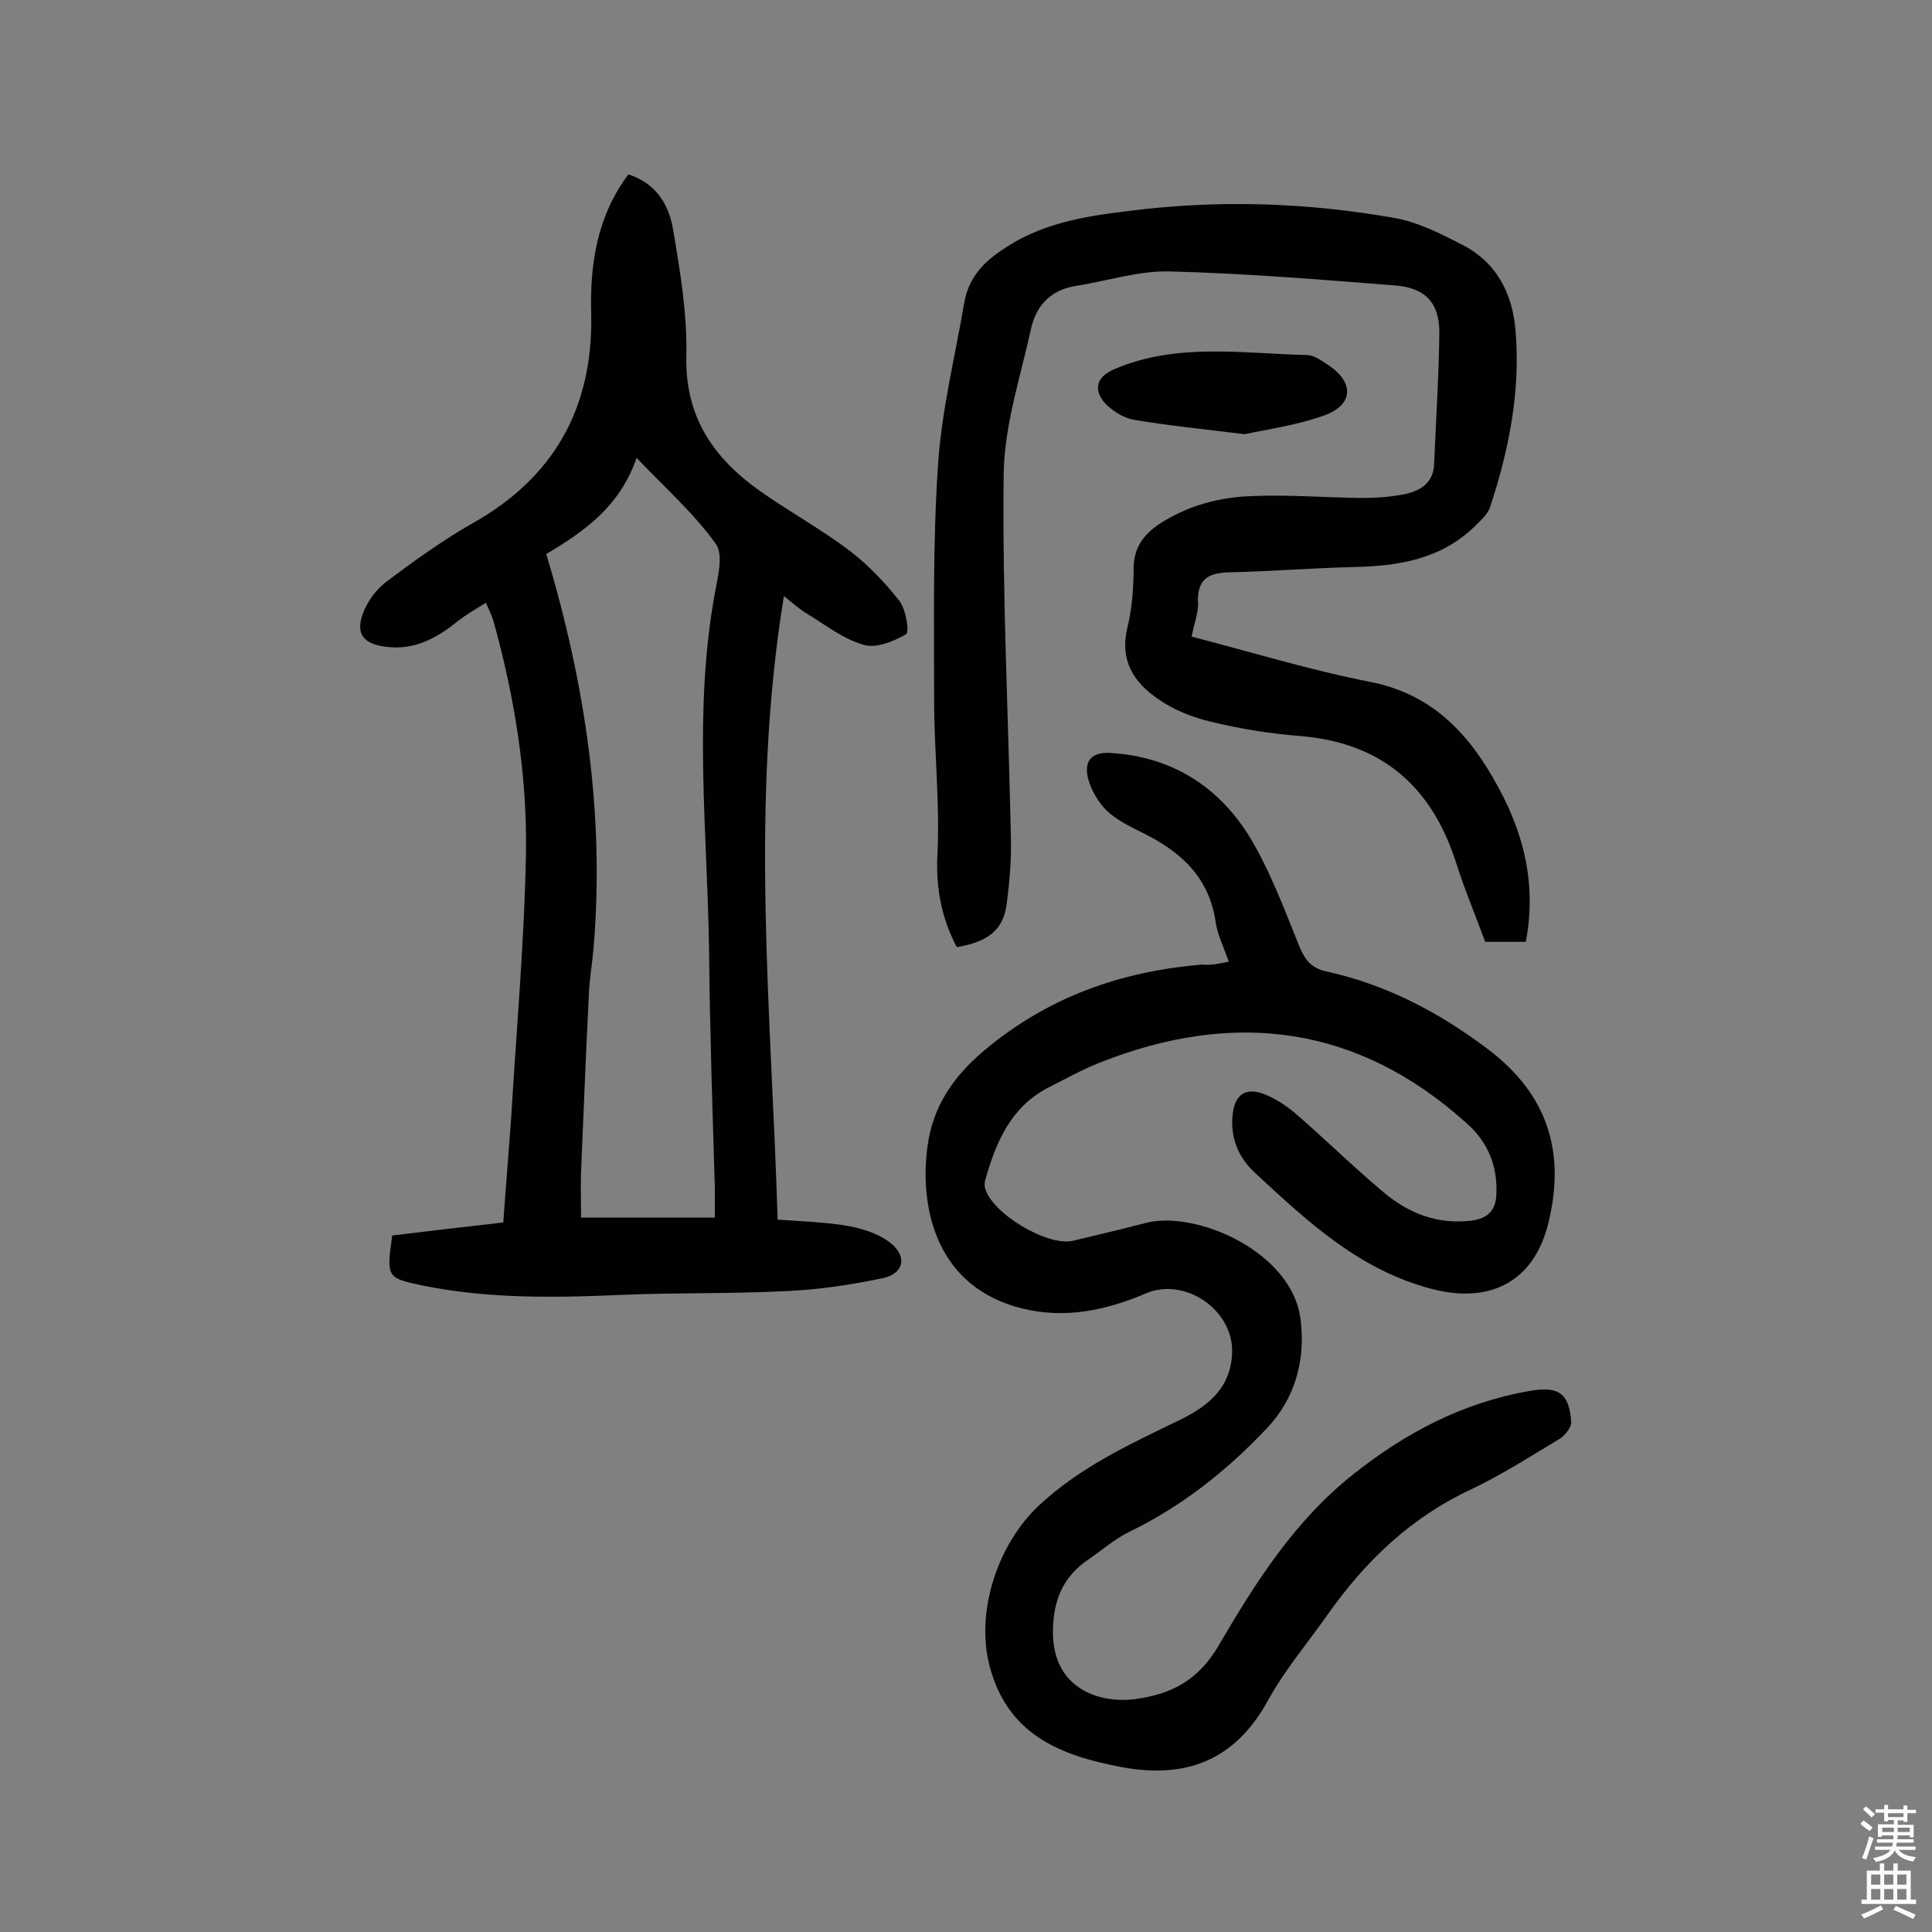 <svg enable-background="new 0 0 400 400" viewBox="0 0 400 400" xmlns="http://www.w3.org/2000/svg"><rect x="0" y="0" width="400" height="400" fill="#808080" stroke="none"/><g fill="#010102"><path d="m254.4 199.1c-1.1-3.2-2.3-5.5-2.7-8.1-1.3-9.3-7.2-14.7-15.2-18.6-2.6-1.3-5.3-2.6-7.4-4.6-1.8-1.8-3.3-4.4-3.9-6.9-.7-3.3.7-5.3 4.9-5 12.3.8 21.8 6.7 28.2 16.7 4.5 7.2 7.5 15.4 10.7 23.3 1.2 2.9 2.5 4.5 5.5 5.2 12.4 2.7 23.3 8.4 33.4 16 12.4 9.3 16.3 21.2 12.7 36-2.9 12.1-11.9 16.9-24 13.8-15.2-3.9-26-14.1-36.9-24.2-3.3-3.1-5-7.1-4.5-11.9.4-3.9 2.4-5.7 6.2-4.4 2.5.9 4.9 2.5 6.9 4.2 6.1 5.3 11.9 11 18.1 16.2 5.2 4.4 11.2 6.8 18.4 5.9 3.5-.5 4.9-2.4 5-5.4.3-5.8-1.7-10.8-6.1-14.7-22.6-20.4-48.2-23.6-76-12.6-3.8 1.5-7.3 3.5-10.9 5.3-7.5 4-10.5 11-12.7 18.6-.2.6-.3 1.3-.2 1.9 1.2 5.3 12.9 12.3 18.2 11.1 5-1.2 10.1-2.4 15.1-3.7 10.3-2.7 30.5 5.9 32.1 20.2 1 8.5-1.3 16.3-7 22.3-8.2 8.7-17.6 16.2-28.6 21.5-3 1.5-5.6 3.8-8.4 5.7-5.3 3.6-7.3 8.6-7.3 15 0 11.7 9.5 14.8 16.9 13.9 7.6-1 13.2-3.9 17.4-11.1 7.6-13 15.7-25.8 27.8-35.4 10.8-8.6 22.7-14.9 36.5-17.3 6-1.1 8.3.4 8.7 6.4.1 1.1-1.3 2.8-2.4 3.5-6 3.6-11.9 7.4-18.2 10.4-12.5 5.8-21.9 14.8-29.7 25.8-4.2 6-9 11.6-12.5 18-6.9 12.5-17.1 16.3-30.6 13.7-12.6-2.4-23.3-6.8-27-20.8-3-11.4 1.7-25.4 10.3-33.4 8.3-7.7 18.1-12.3 28-17.1 6.2-2.9 11.7-6.6 11.9-14.6.2-8.7-9.8-15.6-17.9-12.1-8.2 3.5-16.7 5.3-25.6 3.1-17.4-4.3-21.3-20.2-19.6-33.4 1.1-8.4 5.3-14.6 12-20.2 13.2-11 28.2-16.2 44.9-17.6 1.9.2 3.5-.2 5.5-.6z"/><path d="m162.3 123.4c-7.1 43.4-2.6 85.9-1.3 129.1 5.1.4 10.1.5 15 1.4 3.1.6 6.6 1.8 8.9 3.9 2.9 2.7 2 5.9-2 6.8-6.6 1.4-13.3 2.4-20 2.7-11.5.6-23 .3-34.5.8-13.6.6-27.2.8-40.7-1.9-7.7-1.6-7.7-1.7-6.5-10.4 7.4-.9 14.9-1.8 23-2.7.5-7.1 1.1-14.2 1.6-21.2 1.1-18.6 2.8-37.2 3.1-55.8.2-16-2.4-31.9-6.7-47.4-.3-1.1-.8-2.1-1.6-3.9-2.1 1.3-4 2.4-5.7 3.7-4.4 3.6-9.1 6.2-15.1 5.4-4.5-.6-6.2-2.6-4.7-6.8.9-2.4 2.6-4.9 4.7-6.5 5.8-4.4 11.8-8.7 18.1-12.3 16.9-9.5 24.9-24 24.5-43.2-.3-10.4 1.2-20.3 7.7-29 5.6 1.8 8.3 6.1 9.2 11.1 1.5 8.8 3 17.7 2.8 26.5-.3 12.7 5.7 21.2 15.3 28 6.1 4.3 12.7 7.9 18.6 12.4 3.8 2.9 7.2 6.5 10.2 10.3 1.4 1.8 2.1 6.5 1.4 6.9-2.6 1.5-6.2 3-8.8 2.2-4.2-1.2-7.9-4.1-11.8-6.5-1.4-.8-2.7-2-4.7-3.6zm-49.2-8.7c8.1 27 12.1 53.9 9.8 81.5-.3 3.4-.9 6.8-1 10.1-.6 12.1-1.1 24.3-1.6 36.4-.1 3.3 0 6.6 0 9.4h27.7c0-2.5 0-4.4 0-6.3-.3-10.7-.7-21.4-.9-32.1-.2-5.8-.2-11.7-.3-17.5-.4-24.3-3.2-48.6 1.1-72.8.6-3.6 2-8.4.3-10.8-4.5-6.3-10.5-11.6-16.4-17.8-3.5 10.1-10.8 15.2-18.7 19.9z"/><path d="m246.7 131.8c12.7 3.3 24.8 7 37.1 9.4 11 2.2 18.3 8.6 23.9 17.5 6.9 11 10.8 22.7 8.2 36.3-2.8 0-5.5 0-8.4 0-2-5.4-4.3-10.9-6.1-16.6-5.1-15.7-15.4-24.6-32.1-26-6.3-.5-12.6-1.5-18.7-3-3.8-.9-7.8-2.5-11-4.8-4.9-3.4-7.8-7.9-6.2-14.6 1-4 1.3-8.4 1.3-12.5.1-4 1.9-6.6 5-8.8 6-4 12.7-5.8 19.7-6 7.4-.3 14.9.3 22.3.4 3.2 0 6.5-.2 9.6-.9 2.9-.7 5.4-2.3 5.6-5.9.4-9.2 1-18.4 1.1-27.5 0-6.1-2.9-9.2-9.1-9.7-15.5-1.2-31-2.5-46.6-2.9-6.5-.2-13.1 2-19.6 3-5 .8-8.1 3.9-9.2 8.7-2.2 10.1-5.6 20.2-5.7 30.4-.3 25.1 1 50.3 1.5 75.4.1 4.5-.3 9.1-.9 13.6-.7 5.2-3.8 7.7-10.3 8.8-3.2-6.1-4.4-12.3-4-19.5.5-10.5-.7-21-.7-31.6 0-16.2-.3-32.4.8-48.6.7-11.2 3.5-22.4 5.4-33.5.8-5 3.6-8.3 7.8-11.1 7.9-5.5 16.9-7 26.1-8.1 18.6-2.4 37.2-1.8 55.6 1.5 4.7.9 9.2 3.2 13.5 5.4 7.3 3.7 10.6 10.2 11.2 18.1 1 12.5-1.4 24.5-5.3 36.3-.5 1.5-2 2.8-3.2 4-7 6.8-15.8 8.2-25 8.4-8.6.2-17.2.9-25.8 1.1-4.1.1-6.4 1.2-6.5 5.7.3 2.2-.7 4.6-1.3 7.6z"/><path d="m257.7 89.9c-8.9-1.1-16-1.8-23-3-2.2-.4-4.5-1.9-6-3.5-2.5-3-1.5-5.5 2.1-7 12.9-5.5 26.4-3.2 39.7-2.9 1.5 0 3 1.1 4.4 2 5.5 3.6 5.4 8.3-.7 10.5-5.8 2.1-12 2.9-16.5 3.9z"/></g><path d="m385.2 377.6.6-.7c.6.4 1.3.9 1.9 1.5l-.6.7c-.8-.5-1.4-1-1.9-1.5zm.3 7.1c.6-1.4 1.1-2.9 1.5-4.5.3.1.6.3.9.4-.5 1.4-1 2.9-1.5 4.4zm.2-10.1.6-.6c.7.5 1.3 1.1 1.9 1.6l-.7.7c-.6-.6-1.2-1.2-1.8-1.7zm8.4-.8h.8v.9h1.8v.7h-1.8v1.8h-.8v-.3h-1.2v.9h3.3v2.6h-.8v-.4h-2.5c0 .3 0 .6-.1.8h3.4v.7h-3.5c0 .3-.1.6-.1.8h4v.7h-3.5c.7.9 1.9 1.3 3.6 1.5-.2.2-.4.5-.6.9-1.9-.3-3.2-1.1-3.8-2.3-.5 1.1-1.8 2-3.9 2.4-.2-.3-.4-.5-.6-.8 1.9-.4 3.1-.9 3.6-1.7h-3.2v-.7h3.5c.1-.2.1-.5.2-.8h-3.3v-.7h3.4c0-.2 0-.5 0-.8h-2.4v.3h-.8v-2.6h3.3v-.9h-1.2v.3h-.8v-1.8h-1.8v-.7h1.8v-.9h.8v.9h3.2zm-4.4 5.5h2.4c0-.3 0-.6 0-.9h-2.4zm1.2-3.1h3.2v-.8h-3.2zm4.4 2.2h-2.4v.9h2.5v-.9z" fill="#fcfbfa"/><path d="m389.2 385.8h.9v1.5h1.9v-1.5h.9v1.5h2.7v6h1.1v.9h-11.3v-.9h1.1v-6h2.7zm.2 8.7.5.8c-1.2.6-2.5 1.3-4 1.9-.2-.3-.3-.6-.6-.8 1.6-.6 3-1.3 4.1-1.9zm-2-4.3h1.9v-2.1h-1.9zm0 3.1h1.9v-2.2h-1.9zm2.7-3.1h1.9v-2.1h-1.9zm0 3.1h1.9v-2.2h-1.9zm2.4 1.3c1.4.6 2.7 1.2 4.1 1.8l-.5.9c-1.5-.7-2.8-1.4-4.1-1.9zm2.2-6.5h-1.9v2.1h1.9zm-1.9 5.2h1.9v-2.2h-1.9z" fill="#fcfbfa"/></svg>